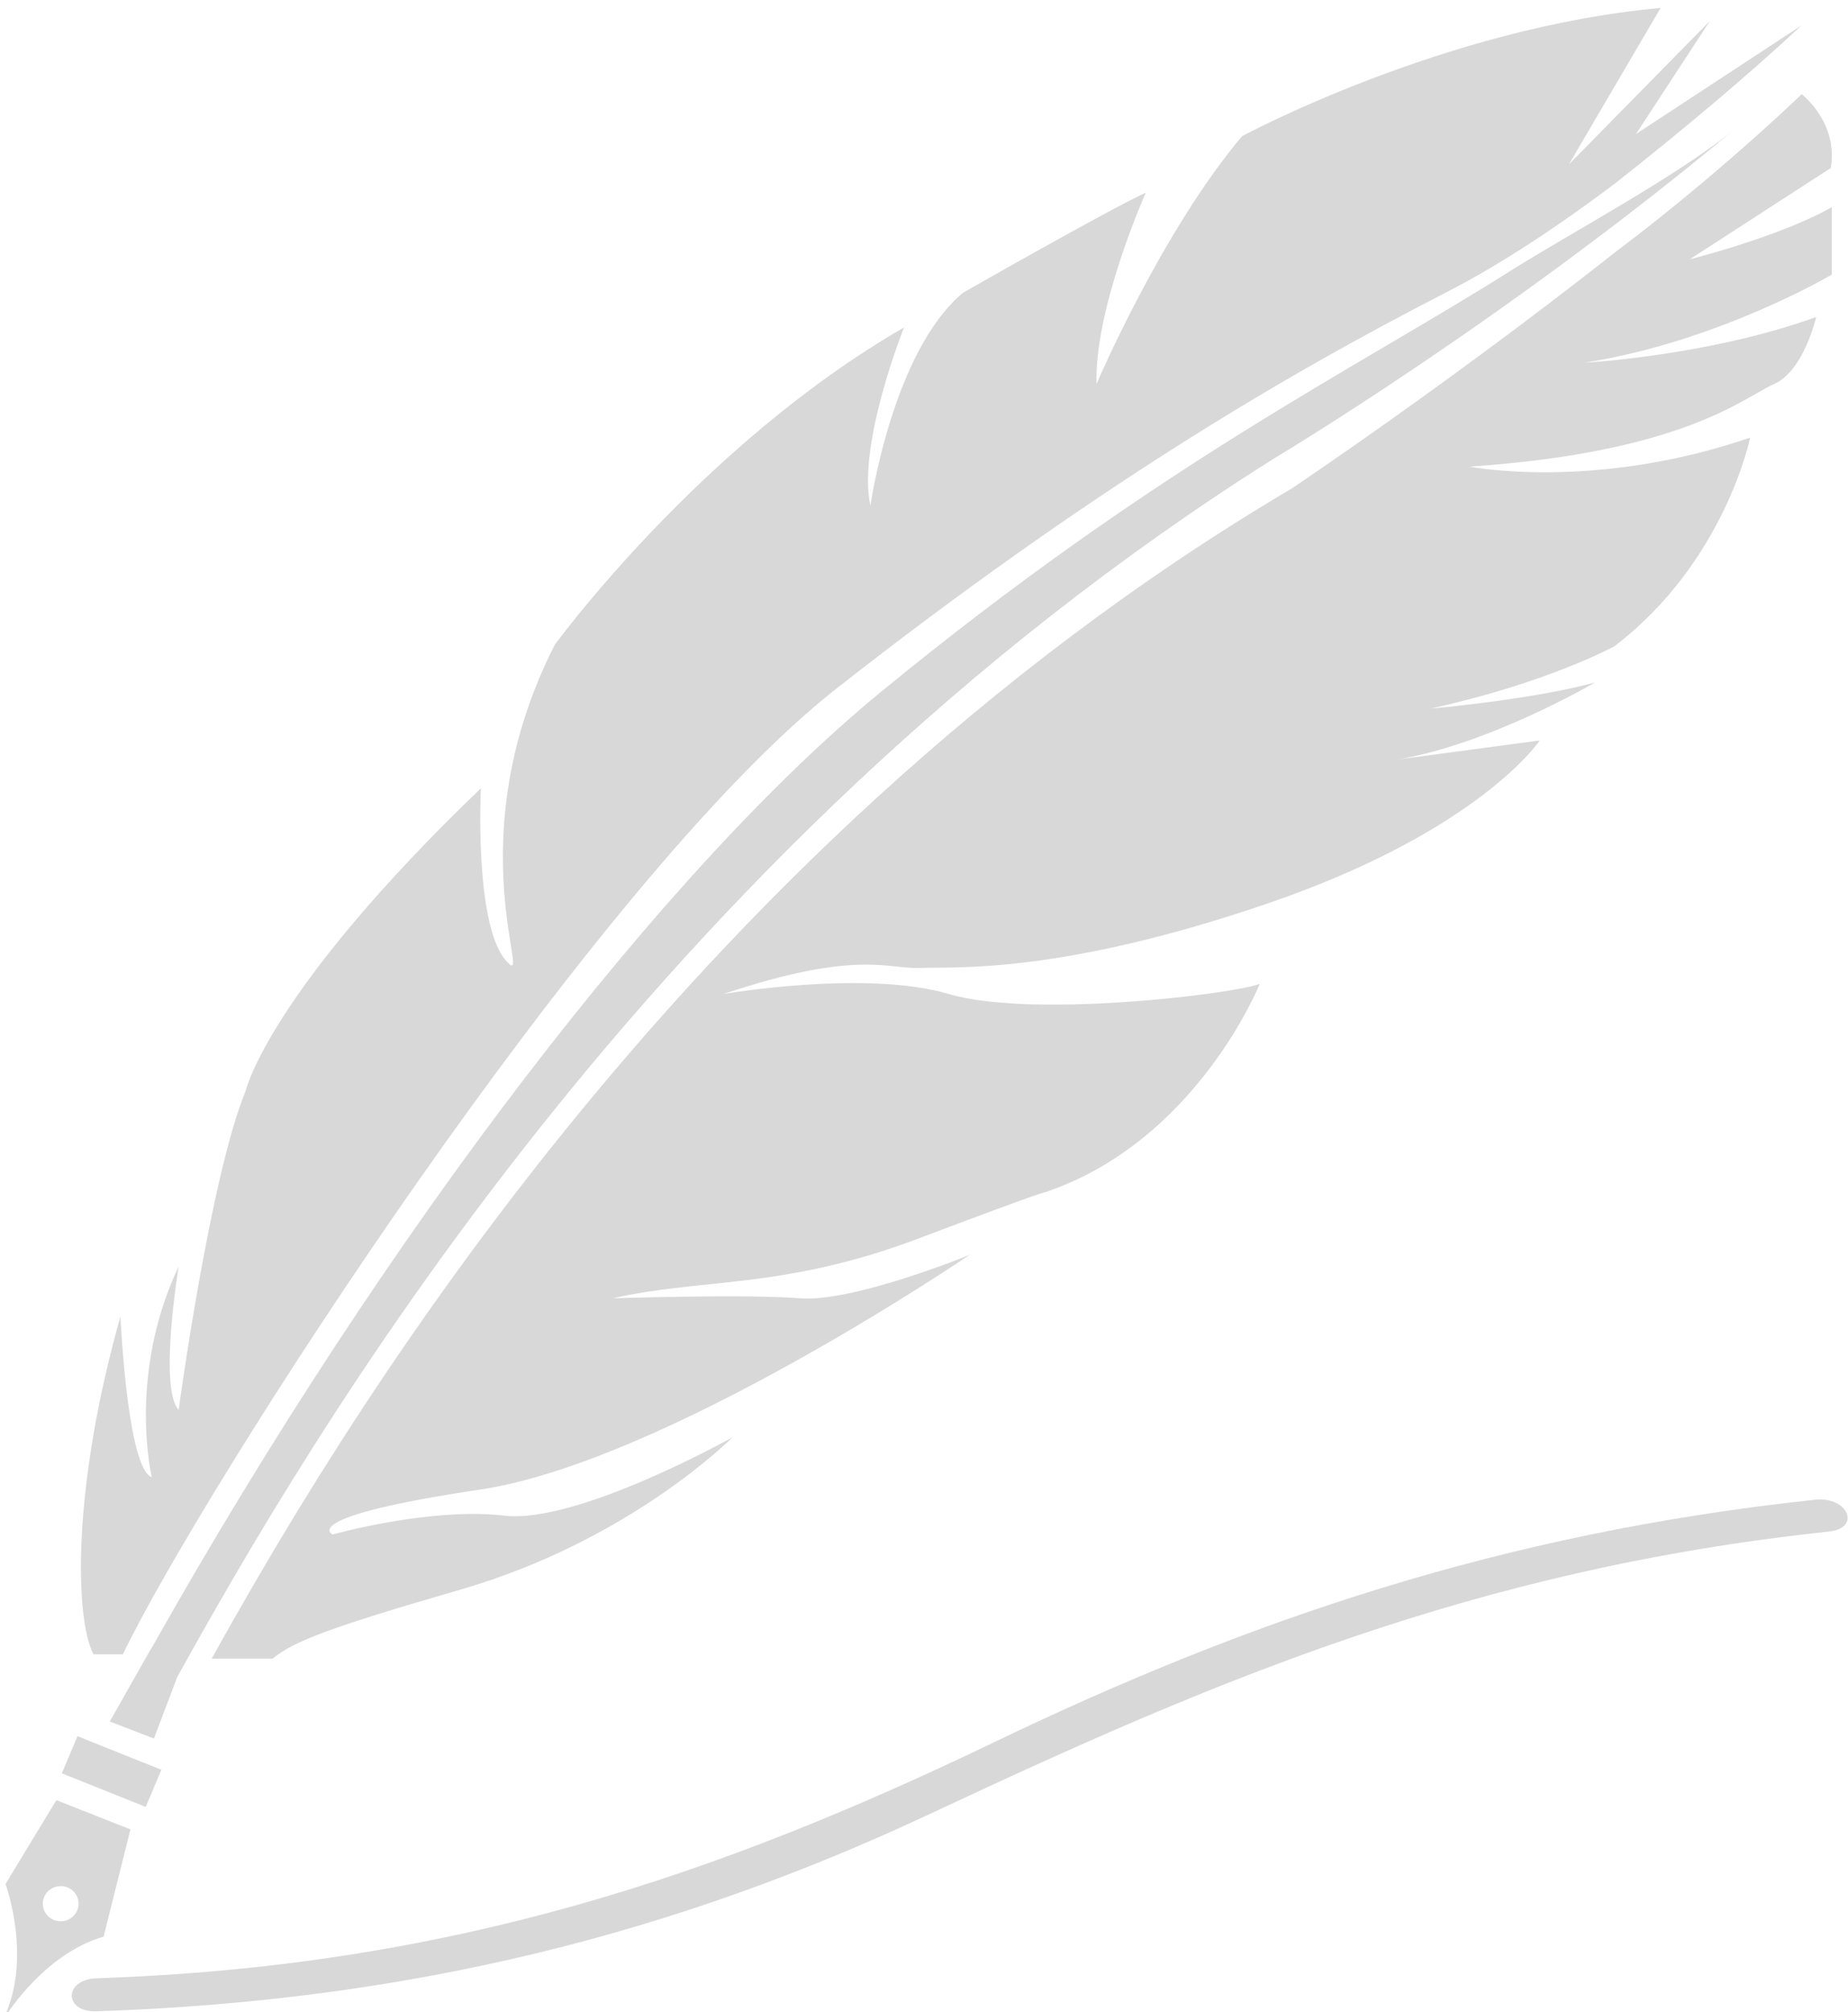 <?xml version="1.0" encoding="UTF-8" standalone="no"?>
<svg
   xmlns:dc="http://purl.org/dc/elements/1.1/"
   xmlns:cc="http://creativecommons.org/ns#"
   xmlns:rdf="http://www.w3.org/1999/02/22-rdf-syntax-ns#"
   xmlns:svg="http://www.w3.org/2000/svg"
   xmlns="http://www.w3.org/2000/svg"
   xmlns:sodipodi="http://sodipodi.sourceforge.net/DTD/sodipodi-0.dtd"
   xmlns:inkscape="http://www.inkscape.org/namespaces/inkscape"
   width="138"
   height="150.2"
   viewBox="0 0 36.512 39.74"
   version="1.1"
   id="svg3353"
   inkscape:version="1.0.2 (e86c870879, 2021-01-15, custom)"
   sodipodi:docname="bg-quill.svg">
  <defs
     id="defs3347" />
  <sodipodi:namedview
     id="base"
     pagecolor="#ffffff"
     bordercolor="#666666"
     borderopacity="1.0"
     inkscape:pageopacity="0.0"
     inkscape:pageshadow="2"
     inkscape:zoom="1.979899"
     inkscape:cx="82.635616"
     inkscape:cy="58.917002"
     inkscape:document-units="px"
     inkscape:current-layer="layer1"
     inkscape:document-rotation="0"
     showgrid="false"
     units="px"
     inkscape:window-width="1366"
     inkscape:window-height="705"
     inkscape:window-x="1016"
     inkscape:window-y="-8"
     inkscape:window-maximized="1" />
  <g
     inkscape:label="Layer 1"
     inkscape:groupmode="layer"
     id="layer1">
    <g
       id="g3312"
       transform="matrix(0.12,0,0,0.12,-1.604,0.157)"
       style="opacity:0.17;fill:#161719;fill-opacity:1"
       inkscape:export-filename="C:\Users\Nalla\Desktop\Your Notes\static\img\quill.png"
       inkscape:export-xdpi="150"
       inkscape:export-ydpi="150">
      <g
         id="g3280"
         style="fill:#161719;fill-opacity:1">
        <path
           style="fill:#161719;fill-opacity:1"
           d="m 30.421,317.462 4.422,-17.661 -12.194,-4.814 -8.376,13.804 c 0,0 4.618,12.526 -0.511,22.539 0.004,0.001 6.422,-10.931 16.659,-13.868 z m -8.192,-8.104 c 1.501,-0.615 3.231,0.087 3.851,1.561 0.625,1.474 -0.087,3.171 -1.588,3.786 -1.501,0.615 -3.231,-0.087 -3.851,-1.561 -0.631,-1.48 0.082,-3.177 1.588,-3.786 z"
           id="path3267" />
        <path
           style="fill:#161719;fill-opacity:1"
           d="m 158.353,112.621 c -35.115,28.8 -81.086,88.124 -120.073,157.423 l -0.022,-0.027 -6.815,12.026 7.267,2.796 3.84,-10.117 c 20.799,-37.491 77.224,-135.4 180.397,-200.451 0,0 38.411,-22.877 76.256,-54.516 -9.214,7.702 -27.391,17.356 -37.247,23.584 -25.868,16.344 -57.79,31.704 -103.603,69.282 z"
           id="path3269" />
        <path
           style="fill:#161719;fill-opacity:1"
           d="m 33.2,215.365 c -7.985,28.223 -7.528,49.718 -4.438,55.625 h 4.83 C 46.929,243.365 111.164,143.297 151.146,111.974 192.57,79.519 224.524,60.635 251.399,46.863 c 9.437,-4.835 19.118,-11.384 27.848,-17.949 10.601,-8.36 21.348,-17.302 30.758,-26.053 L 282.728,20.75 294.89,2.148 271.67,25.759 286.78,0 c -35.746,3.225 -68.918,21.109 -68.918,21.109 -13.271,15.741 -23.959,40.782 -23.959,40.782 -0.37,-12.521 8.11,-31.481 8.11,-31.481 -6.266,2.861 -30.073,16.459 -30.073,16.459 -11.645,9.66 -15.262,35.06 -15.262,35.06 -2.214,-10.019 5.526,-29.333 5.526,-29.333 -33.543,19.32 -57.502,52.231 -57.502,52.231 -16.584,32.553 -2.948,57.953 -8.11,51.872 -5.162,-6.081 -4.052,-28.261 -4.052,-28.261 -35.017,33.63 -38.699,49.724 -38.699,49.724 -5.896,14.31 -11.058,52.59 -11.058,52.59 -3.318,-3.579 0,-23.611 0,-23.611 -8.479,17.889 -4.422,34.701 -4.422,34.701 C 34.309,240.407 33.2,215.365 33.2,215.365 Z"
           id="path3272" />
        <path
           style="fill:#161719;fill-opacity:1"
           d="m 310.01,14.191 c 0,0 -13.483,13.065 -30.758,26.053 C 252.171,61.603 226.096,79.063 226.096,79.063 123.945,139.425 67.025,237.932 48.212,271.708 h 10.002 c 3.535,-2.834 8.844,-4.971 31.014,-11.389 28.011,-8.11 44.72,-25.041 44.72,-25.041 0,0 -25.553,14.31 -37.595,12.88 -12.042,-1.43 -28.223,3.1 -28.223,3.1 0,0 -6.179,-2.861 24.291,-7.392 30.47,-4.531 80.596,-38.634 80.596,-38.634 0,0 -19.167,7.87 -28.011,7.152 -8.844,-0.718 -30.714,0 -30.714,0 14.495,-3.34 28.011,-1.43 50.126,-9.779 22.115,-8.349 20.886,-7.631 20.886,-7.631 25.063,-8.349 35.474,-34.342 35.474,-34.342 -4.335,1.67 -37.443,5.722 -51.176,1.67 -13.734,-4.052 -37.132,0 -37.132,0 22.115,-7.392 27.032,-4.052 32.433,-4.291 5.406,-0.239 22.855,1.191 57.502,-10.731 34.647,-11.922 44.475,-26.711 44.475,-26.711 l -23.366,3.122 c 15.257,-2.567 32.455,-12.662 32.455,-12.662 -10.568,2.861 -27.032,4.291 -27.032,4.291 19.412,-4.291 30.225,-10.253 30.225,-10.253 18.183,-13.832 22.36,-34.342 22.36,-34.342 -25.803,8.822 -46.194,4.77 -46.194,4.77 35.387,-2.382 45.215,-11.449 50.126,-13.592 4.917,-2.148 6.94,-11.03 6.94,-11.03 -17.878,6.44 -38.15,7.511 -38.15,7.511 21.93,-3.399 40.722,-14.49 40.722,-14.49 V 32.792 c -8.479,4.83 -23.399,8.588 -23.399,8.588 l 23.219,-15.023 c 1.305,-7.516 -4.776,-12.166 -4.776,-12.166 z"
           id="path3274" />
        <polygon
           style="fill:#161719;fill-opacity:1"
           points="37.361,296.103 39.933,289.989 26.124,284.458 23.551,290.571 "
           id="polygon3276" />
        <path
           style="fill:#161719;fill-opacity:1"
           d="m 177.036,285.458 c -45.628,21.936 -89.462,36.888 -147.758,38.846 -5.439,0.185 -5.466,5.624 0,5.439 52.15,-1.751 95.543,-12.961 137.391,-32.575 46.618,-21.854 89.435,-40.167 147.828,-46.39 5.385,-0.577 3.095,-5.814 -2.252,-5.243 -51.714,5.516 -93.731,19.984 -135.209,39.923 z"
           id="path3278" />
      </g>
      <g
         id="g3282"
         style="fill:#161719;fill-opacity:1" />
      <g
         id="g3284"
         style="fill:#161719;fill-opacity:1" />
      <g
         id="g3286"
         style="fill:#161719;fill-opacity:1" />
      <g
         id="g3288"
         style="fill:#161719;fill-opacity:1" />
      <g
         id="g3290"
         style="fill:#161719;fill-opacity:1" />
      <g
         id="g3292"
         style="fill:#161719;fill-opacity:1" />
      <g
         id="g3294"
         style="fill:#161719;fill-opacity:1" />
      <g
         id="g3296"
         style="fill:#161719;fill-opacity:1" />
      <g
         id="g3298"
         style="fill:#161719;fill-opacity:1" />
      <g
         id="g3300"
         style="fill:#161719;fill-opacity:1" />
      <g
         id="g3302"
         style="fill:#161719;fill-opacity:1" />
      <g
         id="g3304"
         style="fill:#161719;fill-opacity:1" />
      <g
         id="g3306"
         style="fill:#161719;fill-opacity:1" />
      <g
         id="g3308"
         style="fill:#161719;fill-opacity:1" />
      <g
         id="g3310"
         style="fill:#161719;fill-opacity:1" />
    </g>
  </g>
</svg>
